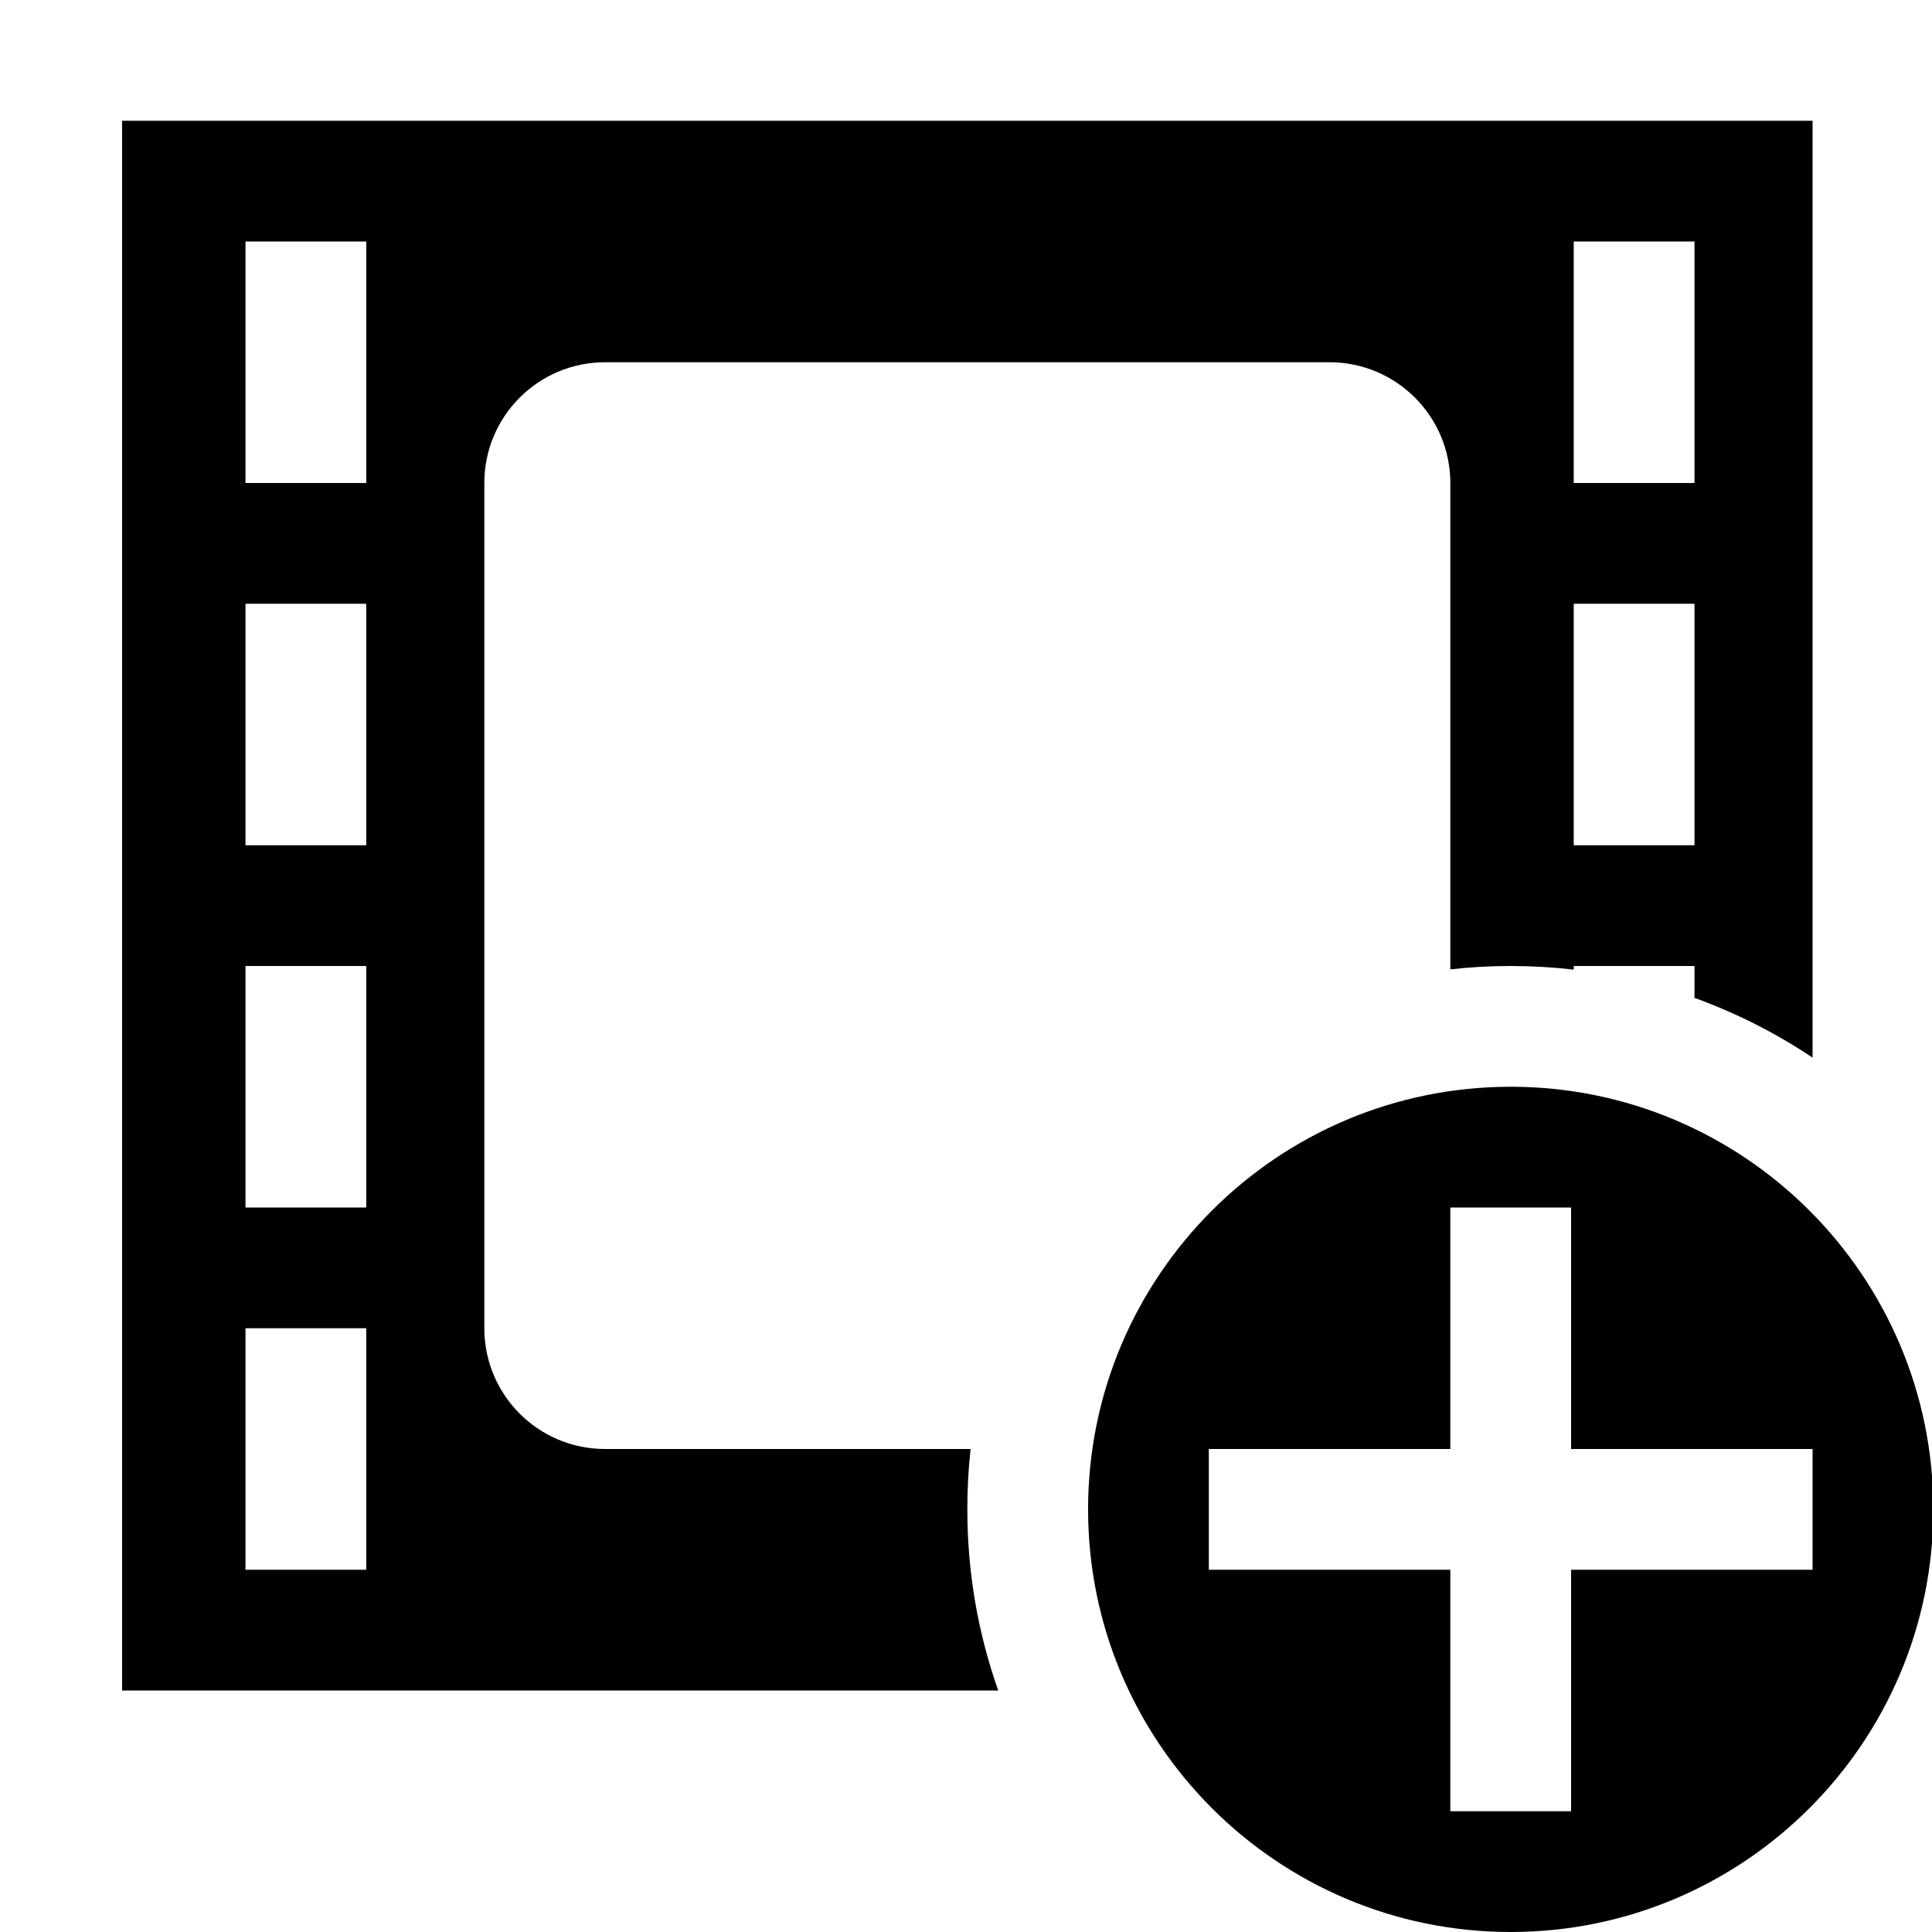 <?xml version="1.0" encoding="UTF-8" standalone="no"?>
<!DOCTYPE svg PUBLIC "-//W3C//DTD SVG 1.1//EN" "http://www.w3.org/Graphics/SVG/1.1/DTD/svg11.dtd">
<svg width="100%" height="100%" viewBox="0 0 16 16" version="1.1" xmlns="http://www.w3.org/2000/svg" xmlns:xlink="http://www.w3.org/1999/xlink" xml:space="preserve" xmlns:serif="http://www.serif.com/" style="fill-rule:evenodd;clip-rule:evenodd;stroke-linejoin:round;stroke-miterlimit:2;">
    <g id="insert_frame">
        <rect id="bg" x="0.011" y="0" width="16" height="16" style="fill-opacity:0;"/>
        <path id="ad" d="M12.511,9c1.931,-0 3.5,1.568 3.5,3.5c-0,1.932 -1.569,3.5 -3.5,3.5c-1.932,-0 -3.5,-1.568 -3.5,-3.5c-0,-1.932 1.568,-3.5 3.5,-3.5Zm-0.5,3l-2,-0l-0,1l2,-0l-0,2l1,-0l-0,-2l2,-0l-0,-1l-2,-0l-0,-2l-1,-0l-0,2Z"/>
        <path d="M8.267,14l-7.256,0l-0,-13l14,-0l-0,7.759c-0.303,-0.203 -0.63,-0.369 -0.978,-0.495l-0,-0.264l-1,-0l-0,0.03c-0.172,-0.02 -0.346,-0.03 -0.522,-0.03c-0.169,-0 -0.336,0.009 -0.5,0.028l-0,-4.028c-0,-0.552 -0.448,-1 -1,-1l-6,-0c-0.553,0 -1,0.448 -1,1l-0,7c-0,0.552 0.447,1 1,1l3.027,0c-0.018,0.164 -0.027,0.331 -0.027,0.5c-0,0.526 0.09,1.031 0.256,1.5Zm5.766,-9l-1,-0l-0,2l1,-0l-0,-2Zm-11,6l-1,-0l-0,2l1,-0l-0,-2Zm-0,-9l-1,-0l-0,2l1,-0l-0,-2Zm-0,3l-1,-0l-0,2l1,-0l-0,-2Zm11,-3l-1,-0l-0,2l1,-0l-0,-2Zm-11,6l-1,-0l-0,2l1,-0l-0,-2Z"/>
    </g>
</svg>
